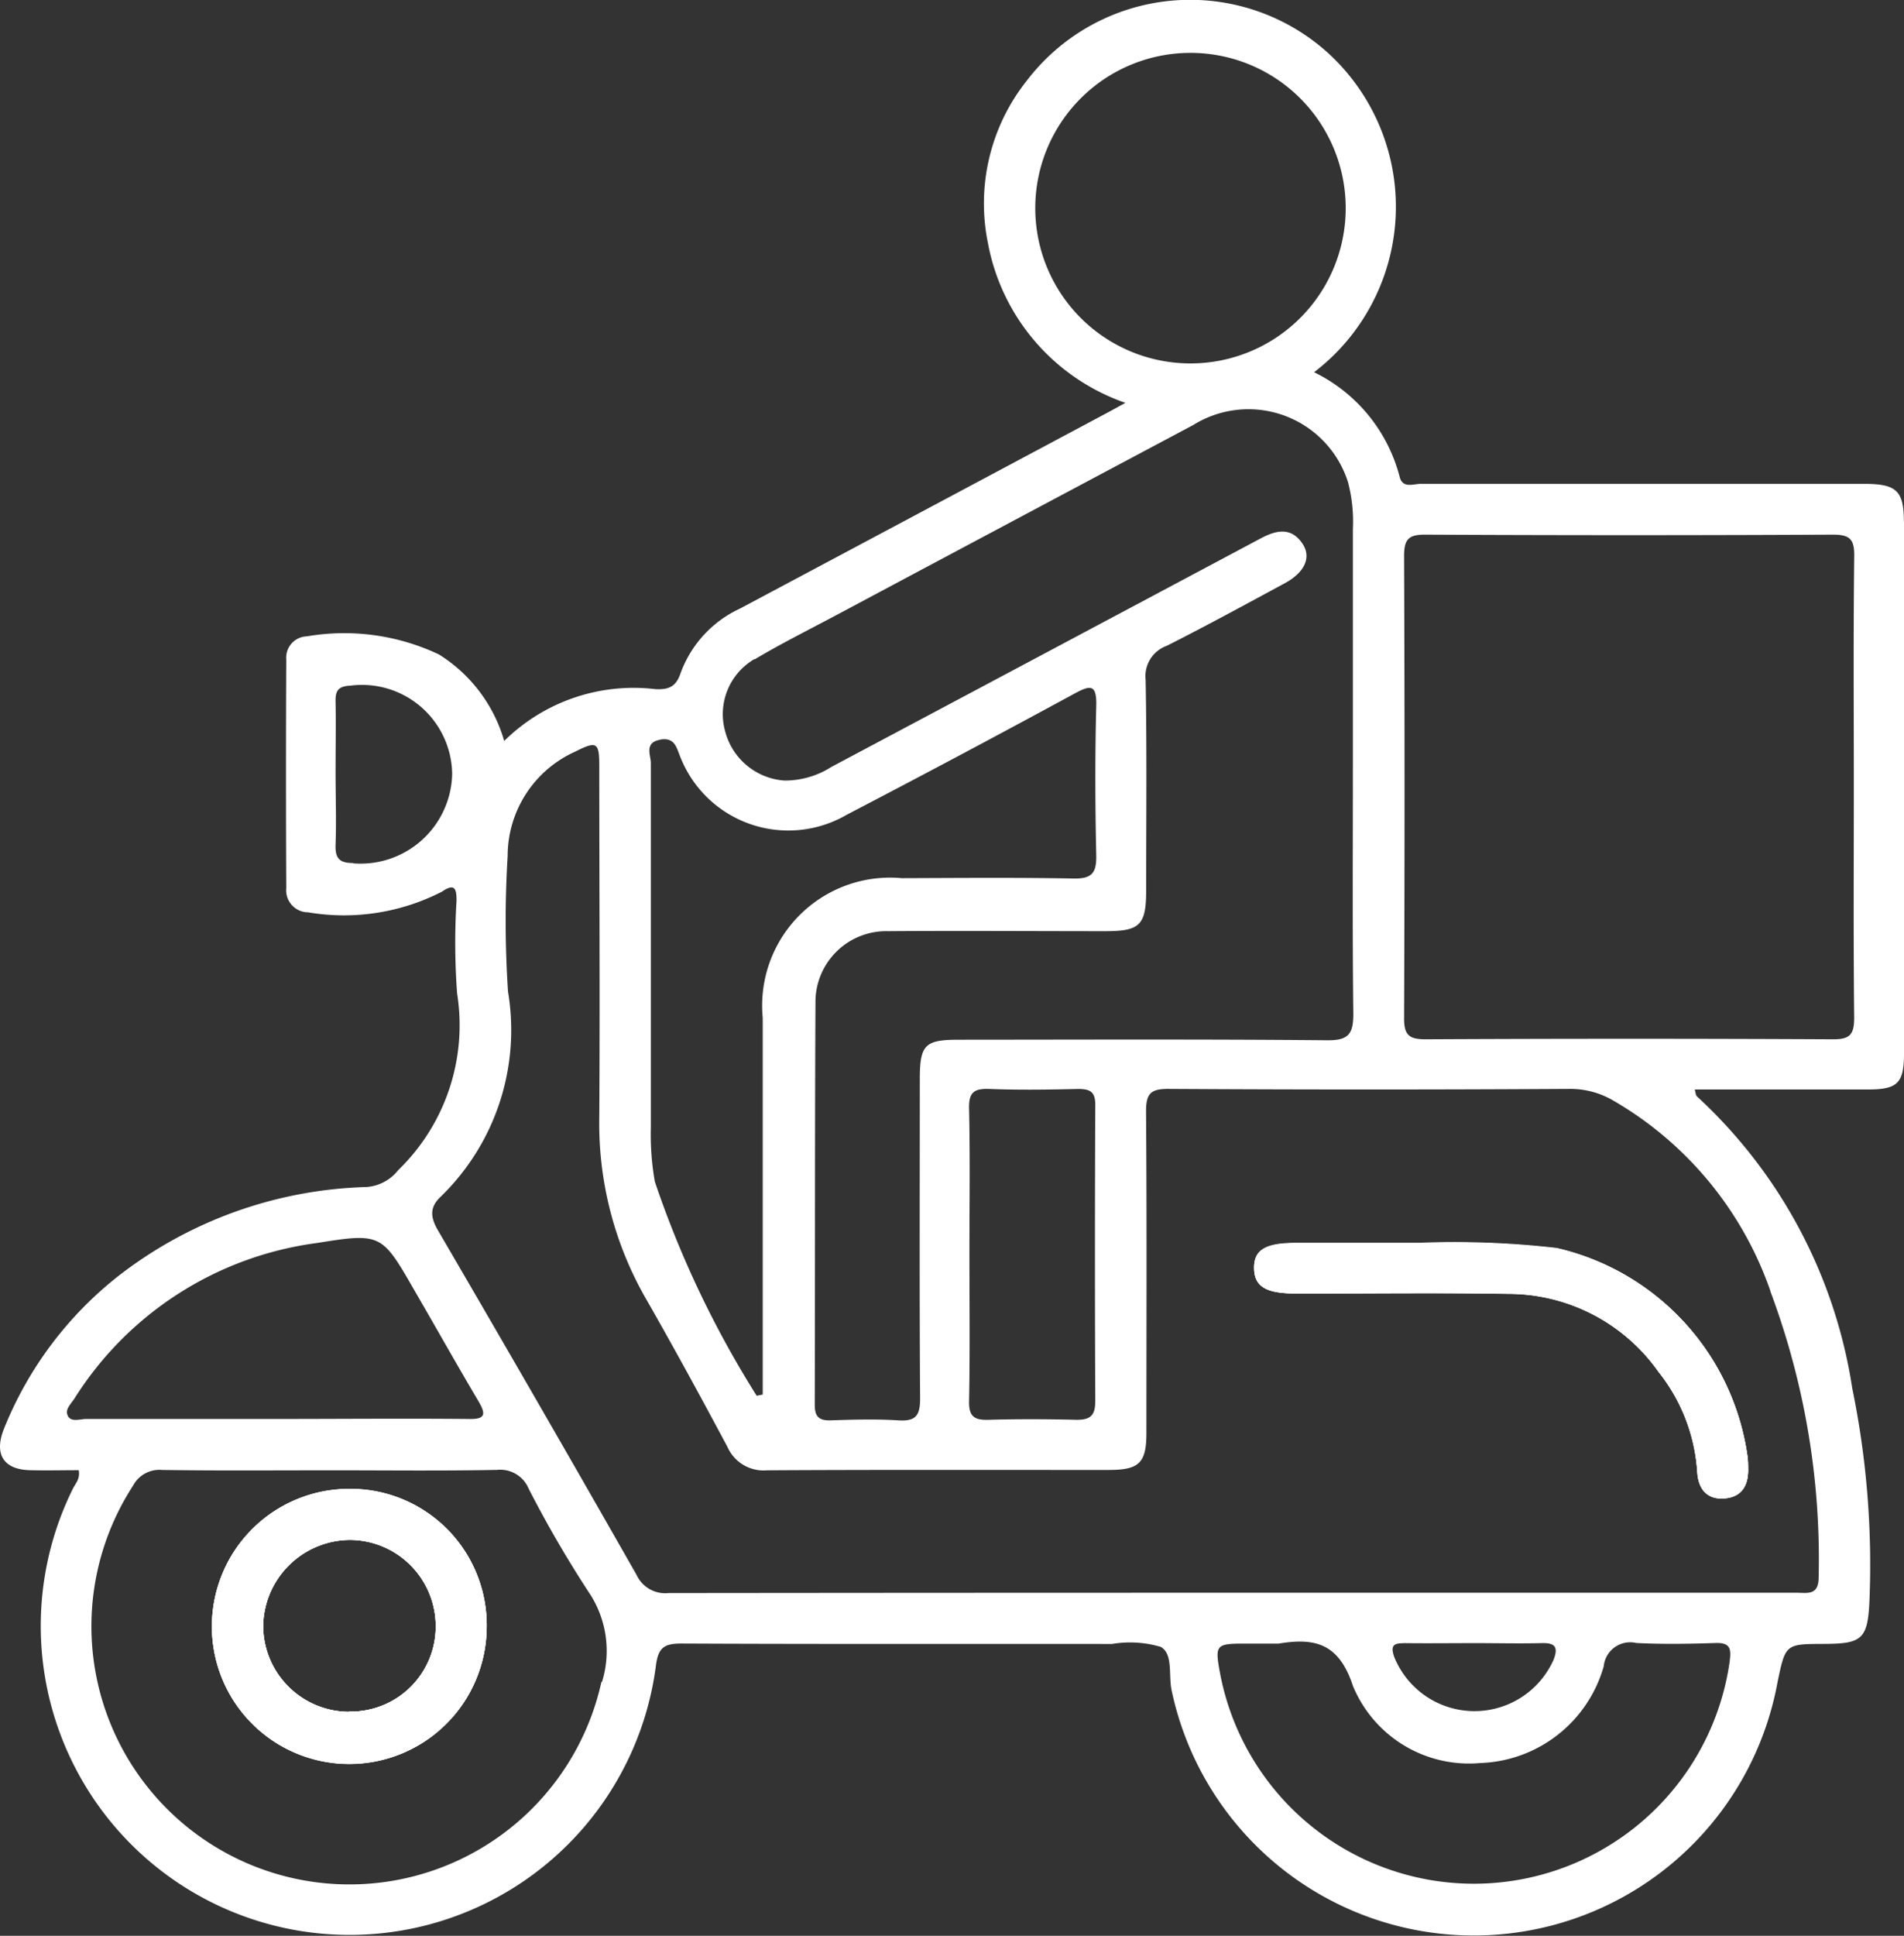 <svg id="Group_4180" data-name="Group 4180" xmlns="http://www.w3.org/2000/svg" width="31.501" height="32.014" viewBox="0 0 31.501 32.014">
  <rect x="0" y="0" width="31.501" height="32.014" fill="#333333" stroke="none"/>
  <path id="Path_3481" data-name="Path 3481" d="M28.914,24.11a4.117,4.117,0,0,0-3.142-3.46,14.869,14.869,0,0,0-2.322-.087H21.435c-.5,0-.694.117-.686.423.008.29.2.4.67.406h.262c1.086,0,2.172-.014,3.258.006a3.039,3.039,0,0,1,2.5,1.289,2.953,2.953,0,0,1,.641,1.647c.013.268.142.466.441.448.313-.02.416-.234.4-.521,0-.05,0-.1-.008-.15m0,0a4.117,4.117,0,0,0-3.142-3.46,14.869,14.869,0,0,0-2.322-.087H21.435c-.5,0-.694.117-.686.423.008.29.2.4.67.406h.262c1.086,0,2.172-.014,3.258.006a3.039,3.039,0,0,1,2.5,1.289,2.953,2.953,0,0,1,.641,1.647c.013.268.142.466.441.448.313-.02.416-.234.4-.521,0-.05,0-.1-.008-.15m-23.123.516a2.273,2.273,0,1,0,2.262,2.3,2.254,2.254,0,0,0-2.262-2.3M5.775,28.31a1.425,1.425,0,0,1-1.42-1.429A1.445,1.445,0,0,1,5.8,25.467,1.427,1.427,0,0,1,7.21,26.906a1.405,1.405,0,0,1-1.435,1.4m23.139-4.2a4.117,4.117,0,0,0-3.142-3.46,14.869,14.869,0,0,0-2.322-.087H21.435c-.5,0-.694.117-.686.423.008.29.2.4.67.406h.262c1.086,0,2.172-.014,3.258.006a3.039,3.039,0,0,1,2.5,1.289,2.953,2.953,0,0,1,.641,1.647c.013.268.142.466.441.448.313-.02.416-.234.4-.521,0-.05,0-.1-.008-.15m0,0a4.117,4.117,0,0,0-3.142-3.46,14.869,14.869,0,0,0-2.322-.087H21.435c-.5,0-.694.117-.686.423.008.29.2.4.67.406h.262c1.086,0,2.172-.014,3.258.006a3.039,3.039,0,0,1,2.5,1.289,2.953,2.953,0,0,1,.641,1.647c.013.268.142.466.441.448.313-.02.416-.234.4-.521,0-.05,0-.1-.008-.15m-23.123.516a2.273,2.273,0,1,0,2.262,2.3,2.254,2.254,0,0,0-2.262-2.3M5.775,28.31a1.425,1.425,0,0,1-1.42-1.429A1.445,1.445,0,0,1,5.8,25.467,1.427,1.427,0,0,1,7.21,26.906a1.405,1.405,0,0,1-1.435,1.4m.016-3.685a2.273,2.273,0,1,0,2.262,2.3,2.254,2.254,0,0,0-2.262-2.3M5.775,28.31a1.425,1.425,0,0,1-1.42-1.429A1.445,1.445,0,0,1,5.8,25.467,1.427,1.427,0,0,1,7.21,26.906a1.405,1.405,0,0,1-1.435,1.4m23.139-4.2a4.117,4.117,0,0,0-3.142-3.46,14.869,14.869,0,0,0-2.322-.087H21.435c-.5,0-.694.117-.686.423.008.29.2.4.67.406h.262c1.086,0,2.172-.014,3.258.006a3.039,3.039,0,0,1,2.5,1.289,2.953,2.953,0,0,1,.641,1.647c.013.268.142.466.441.448.313-.02.416-.234.4-.521,0-.05,0-.1-.008-.15m0,0a4.117,4.117,0,0,0-3.142-3.46,14.869,14.869,0,0,0-2.322-.087H21.435c-.5,0-.694.117-.686.423.008.29.2.4.67.406h.262c1.086,0,2.172-.014,3.258.006a3.039,3.039,0,0,1,2.5,1.289,2.953,2.953,0,0,1,.641,1.647c.013.268.142.466.441.448.313-.02.416-.234.4-.521,0-.05,0-.1-.008-.15m-23.123.516a2.273,2.273,0,1,0,2.262,2.3,2.254,2.254,0,0,0-2.262-2.3M5.775,28.31a1.425,1.425,0,0,1-1.42-1.429A1.445,1.445,0,0,1,5.8,25.467,1.427,1.427,0,0,1,7.21,26.906a1.405,1.405,0,0,1-1.435,1.4m.016-3.685a2.273,2.273,0,1,0,2.262,2.3,2.254,2.254,0,0,0-2.262-2.3M5.775,28.31a1.425,1.425,0,0,1-1.42-1.429A1.445,1.445,0,0,1,5.8,25.467,1.427,1.427,0,0,1,7.21,26.906a1.405,1.405,0,0,1-1.435,1.4m23.139-4.2a4.117,4.117,0,0,0-3.142-3.46,14.869,14.869,0,0,0-2.322-.087H21.435c-.5,0-.694.117-.686.423.008.29.2.4.67.406h.262c1.086,0,2.172-.014,3.258.006a3.039,3.039,0,0,1,2.5,1.289,2.953,2.953,0,0,1,.641,1.647c.013.268.142.466.441.448.313-.02.416-.234.4-.521,0-.05,0-.1-.008-.15m0,0a4.117,4.117,0,0,0-3.142-3.46,14.869,14.869,0,0,0-2.322-.087H21.435c-.5,0-.694.117-.686.423.008.29.2.4.67.406h.262c1.086,0,2.172-.014,3.258.006a3.039,3.039,0,0,1,2.5,1.289,2.953,2.953,0,0,1,.641,1.647c.013.268.142.466.441.448.313-.02.416-.234.4-.521,0-.05,0-.1-.008-.15m-23.123.516a2.273,2.273,0,1,0,2.262,2.3,2.254,2.254,0,0,0-2.262-2.3M5.775,28.31a1.425,1.425,0,0,1-1.42-1.429A1.445,1.445,0,0,1,5.8,25.467,1.427,1.427,0,0,1,7.21,26.906a1.405,1.405,0,0,1-1.435,1.4M31.5,8.628c0-.511-.122-.625-.651-.626-.686,0-1.373,0-2.06,0-1.761,0-3.521,0-5.282,0-.12,0-.3.081-.349-.115a2.668,2.668,0,0,0-1.416-1.731A3.443,3.443,0,0,0,21.965.869a3.4,3.4,0,0,0-4.976.465,3.263,3.263,0,0,0-.644,2.681A3.465,3.465,0,0,0,18.62,6.662c-.159.088-.278.154-.4.218q-2.987,1.594-5.975,3.184a1.893,1.893,0,0,0-.986,1.074c-.077.23-.209.269-.416.259a3.046,3.046,0,0,0-2.5.857,2.5,2.5,0,0,0-1.079-1.43,3.659,3.659,0,0,0-2.186-.3.352.352,0,0,0-.341.381q-.009,1.891,0,3.783a.364.364,0,0,0,.361.4,3.552,3.552,0,0,0,2.214-.341c.218-.15.243-.041.242.151a11.361,11.361,0,0,0,.01,1.534,3.334,3.334,0,0,1-.973,2.918.738.738,0,0,1-.525.281,7.007,7.007,0,0,0-4.089,1.458A6.1,6.1,0,0,0,.065,23.633c-.167.422,0,.67.429.681.271.007.542,0,.809,0,.027.142-.051.218-.093.3a5.11,5.11,0,1,0,9.641,2.947c.037-.314.136-.381.43-.38,2.373.011,4.744.005,7.117.007a1.8,1.8,0,0,1,.807.048c.211.119.124.478.182.728a5.109,5.109,0,0,0,10.021-.135c.132-.64.132-.64.765-.642s.731-.073.758-.727a14.491,14.491,0,0,0-.285-3.5,8.249,8.249,0,0,0-2.57-4.828c-.021-.019-.021-.062-.036-.114.967,0,1.914,0,2.862,0,.49,0,.6-.1.6-.592q0-4.4,0-8.8M5.845,14.273c-.235,0-.3-.083-.292-.305.014-.4,0-.8,0-1.2s.007-.774,0-1.161c-.005-.186.044-.258.248-.268A1.492,1.492,0,0,1,7.482,12.8a1.516,1.516,0,0,1-1.638,1.478M17.13,3.379a2.568,2.568,0,0,1,5.135.03,2.568,2.568,0,1,1-5.135-.03m-4.644,7.526c.427-.255.874-.478,1.314-.712Q16.77,8.61,19.741,7.03a1.728,1.728,0,0,1,2.561.94,2.547,2.547,0,0,1,.082.778q0,1.965,0,3.932c0,1.36-.009,2.721.007,4.082,0,.33-.07.445-.428.442-2.035-.019-4.069-.01-6.1-.009-.561,0-.644.084-.644.654,0,1.761-.007,3.52.005,5.281,0,.277-.07.378-.356.36-.373-.023-.748-.013-1.123,0-.191.005-.264-.058-.264-.255.006-2.234,0-4.47.012-6.7a1.171,1.171,0,0,1,1.2-1.135c1.2-.009,2.4,0,3.595,0,.573,0,.675-.1.676-.673,0-1.161.013-2.323-.009-3.483a.534.534,0,0,1,.353-.565c.656-.331,1.3-.683,1.949-1.033.33-.179.445-.429.293-.655-.189-.281-.437-.222-.691-.087q-3.549,1.89-7.1,3.778a1.436,1.436,0,0,1-.778.227A1.092,1.092,0,0,1,12,12.1a1.054,1.054,0,0,1,.483-1.2m5.638,12.281c0,.233-.086.3-.307.3-.487-.012-.974-.014-1.46,0-.238.007-.326-.059-.32-.313.016-.81.006-1.622.006-2.433s.012-1.6-.006-2.4c-.007-.271.083-.336.339-.326.486.019.973.012,1.459,0,.2,0,.291.04.29.265q-.011,2.452,0,4.9m-7.2-10.942c.25-.044.272.139.34.3a1.921,1.921,0,0,0,2.747.943q1.89-.984,3.761-2c.266-.144.378-.171.368.2-.021.822-.018,1.647,0,2.47.006.289-.071.39-.374.384-.947-.018-1.9-.009-2.844-.006a2.117,2.117,0,0,0-2.3,2.309q0,2.921,0,5.84v.391l-.1.02a16.616,16.616,0,0,1-1.685-3.541,4.474,4.474,0,0,1-.066-.894q0-3.014,0-6.027c0-.132-.114-.339.153-.387m-9.8,11.177c-.053-.108.063-.2.122-.3a5.607,5.607,0,0,1,4-2.554c1.073-.173,1.077-.15,1.626.805.349.6.692,1.213,1.048,1.813.129.218.111.3-.165.292-1.073-.01-2.146,0-3.219,0-1.037,0-2.072,0-3.108,0-.1,0-.249.06-.305-.055m8.831,4.4A4.269,4.269,0,1,1,2.2,24.574a.494.494,0,0,1,.483-.264c.936.014,1.872.006,2.808.006.91,0,1.822.011,2.732-.007a.509.509,0,0,1,.524.31,18.768,18.768,0,0,0,.995,1.713,1.737,1.737,0,0,1,.218,1.487m18.659-.349a4.274,4.274,0,0,1-8.441.157c-.075-.413-.049-.443.377-.445.2,0,.4,0,.6,0,.6-.1,1-.007,1.232.706a2.079,2.079,0,0,0,2.105,1.269,2.2,2.2,0,0,0,2.042-1.6.44.44,0,0,1,.539-.385c.436.022.873.015,1.31,0,.23-.007.265.081.236.29m-5.4-.288c.4.005.8,0,1.195,0,.362,0,.723.009,1.084,0,.225-.008.292.057.205.278a1.432,1.432,0,0,1-2.636-.052c-.057-.168-.026-.226.152-.224m6.071-5.823a12.638,12.638,0,0,1,.8,4.728c0,.31-.182.26-.365.26H20.353q-4.645,0-9.289.005a.522.522,0,0,1-.531-.3Q8.909,23.194,7.248,20.35c-.129-.222-.14-.383.041-.556A3.838,3.838,0,0,0,8.406,16.4,17.677,17.677,0,0,1,8.4,14.155a1.892,1.892,0,0,1,1.121-1.726c.355-.18.395-.15.395.237,0,1.935.012,3.871,0,5.806a5.821,5.821,0,0,0,.768,3c.465.811.912,1.633,1.353,2.458a.652.652,0,0,0,.654.386c1.885-.011,3.771-.005,5.656-.006.5,0,.621-.115.621-.611,0-1.774.008-3.547-.006-5.319,0-.293.075-.373.371-.372q3.316.02,6.63,0a1.408,1.408,0,0,1,.71.182,5.859,5.859,0,0,1,2.619,3.161m1.38-8.338c0,1.273-.008,2.545.006,3.818,0,.278-.071.359-.354.357q-3.368-.017-6.737,0c-.279,0-.357-.074-.356-.355q.015-3.819,0-7.637c0-.28.075-.356.355-.354q3.368.017,6.737,0c.277,0,.359.069.356.353-.016,1.272-.007,2.545-.007,3.818m-4.894,7.628a14.869,14.869,0,0,0-2.322-.087H21.435c-.5,0-.694.117-.686.423.008.29.2.4.67.406h.262c1.086,0,2.172-.014,3.258.006a3.039,3.039,0,0,1,2.5,1.289,2.953,2.953,0,0,1,.641,1.647c.013.268.142.466.441.448.313-.02.416-.234.4-.521,0-.05,0-.1-.008-.15a4.117,4.117,0,0,0-3.142-3.46M5.791,24.625a2.273,2.273,0,1,0,2.262,2.3,2.254,2.254,0,0,0-2.262-2.3M5.775,28.31a1.425,1.425,0,0,1-1.42-1.429A1.445,1.445,0,0,1,5.8,25.467,1.427,1.427,0,0,1,7.21,26.906a1.405,1.405,0,0,1-1.435,1.4m.016-3.685a2.273,2.273,0,1,0,2.262,2.3,2.254,2.254,0,0,0-2.262-2.3M5.775,28.31a1.425,1.425,0,0,1-1.42-1.429A1.445,1.445,0,0,1,5.8,25.467,1.427,1.427,0,0,1,7.21,26.906a1.405,1.405,0,0,1-1.435,1.4m23.139-4.2a4.117,4.117,0,0,0-3.142-3.46,14.869,14.869,0,0,0-2.322-.087H21.435c-.5,0-.694.117-.686.423.008.29.2.4.67.406h.262c1.086,0,2.172-.014,3.258.006a3.039,3.039,0,0,1,2.5,1.289,2.953,2.953,0,0,1,.641,1.647c.013.268.142.466.441.448.313-.02.416-.234.4-.521,0-.05,0-.1-.008-.15m0,0a4.117,4.117,0,0,0-3.142-3.46,14.869,14.869,0,0,0-2.322-.087H21.435c-.5,0-.694.117-.686.423.008.29.2.4.67.406h.262c1.086,0,2.172-.014,3.258.006a3.039,3.039,0,0,1,2.5,1.289,2.953,2.953,0,0,1,.641,1.647c.013.268.142.466.441.448.313-.02.416-.234.4-.521,0-.05,0-.1-.008-.15m-23.123.516a2.273,2.273,0,1,0,2.262,2.3,2.254,2.254,0,0,0-2.262-2.3M5.775,28.31a1.425,1.425,0,0,1-1.42-1.429A1.445,1.445,0,0,1,5.8,25.467,1.427,1.427,0,0,1,7.21,26.906a1.405,1.405,0,0,1-1.435,1.4m.016-3.685a2.273,2.273,0,1,0,2.262,2.3,2.254,2.254,0,0,0-2.262-2.3M5.775,28.31a1.425,1.425,0,0,1-1.42-1.429A1.445,1.445,0,0,1,5.8,25.467,1.427,1.427,0,0,1,7.21,26.906a1.405,1.405,0,0,1-1.435,1.4m23.139-4.2a4.117,4.117,0,0,0-3.142-3.46,14.869,14.869,0,0,0-2.322-.087H21.435c-.5,0-.694.117-.686.423.008.29.2.4.67.406h.262c1.086,0,2.172-.014,3.258.006a3.039,3.039,0,0,1,2.5,1.289,2.953,2.953,0,0,1,.641,1.647c.013.268.142.466.441.448.313-.02.416-.234.4-.521,0-.05,0-.1-.008-.15m0,0a4.117,4.117,0,0,0-3.142-3.46,14.869,14.869,0,0,0-2.322-.087H21.435c-.5,0-.694.117-.686.423.008.29.2.4.67.406h.262c1.086,0,2.172-.014,3.258.006a3.039,3.039,0,0,1,2.5,1.289,2.953,2.953,0,0,1,.641,1.647c.013.268.142.466.441.448.313-.02.416-.234.4-.521,0-.05,0-.1-.008-.15m-23.123.516a2.273,2.273,0,1,0,2.262,2.3,2.254,2.254,0,0,0-2.262-2.3M5.775,28.31a1.425,1.425,0,0,1-1.42-1.429A1.445,1.445,0,0,1,5.8,25.467,1.427,1.427,0,0,1,7.21,26.906a1.405,1.405,0,0,1-1.435,1.4m23.139-4.2a4.117,4.117,0,0,0-3.142-3.46,14.869,14.869,0,0,0-2.322-.087H21.435c-.5,0-.694.117-.686.423.008.29.2.4.67.406h.262c1.086,0,2.172-.014,3.258.006a3.039,3.039,0,0,1,2.5,1.289,2.953,2.953,0,0,1,.641,1.647c.013.268.142.466.441.448.313-.02.416-.234.4-.521,0-.05,0-.1-.008-.15m0,0a4.117,4.117,0,0,0-3.142-3.46,14.869,14.869,0,0,0-2.322-.087H21.435c-.5,0-.694.117-.686.423.008.29.2.4.67.406h.262c1.086,0,2.172-.014,3.258.006a3.039,3.039,0,0,1,2.5,1.289,2.953,2.953,0,0,1,.641,1.647c.013.268.142.466.441.448.313-.02.416-.234.4-.521,0-.05,0-.1-.008-.15" transform="translate(-0.001 0)" fill="#fff"/>
  <path id="Path_3482" data-name="Path 3482" d="M215.334,208.951c.012.286-.09.5-.4.521-.3.018-.428-.179-.441-.448a2.953,2.953,0,0,0-.641-1.647,3.039,3.039,0,0,0-2.5-1.289c-1.086-.02-2.172-.005-3.258-.006h-.262c-.474,0-.662-.115-.67-.406-.008-.305.181-.423.686-.423h2.015a14.868,14.868,0,0,1,2.322.087,4.117,4.117,0,0,1,3.142,3.46c.006.05.006.1.008.15" transform="translate(-186.412 -184.692)" fill="#fff"/>
  <path id="Path_3483" data-name="Path 3483" d="M37.458,245.868a2.273,2.273,0,1,0,2.262,2.3,2.254,2.254,0,0,0-2.262-2.3m-.016,3.685a1.425,1.425,0,0,1-1.42-1.429,1.446,1.446,0,0,1,1.443-1.414,1.427,1.427,0,0,1,1.412,1.439,1.405,1.405,0,0,1-1.435,1.4" transform="translate(-31.668 -221.243)" fill="#fff"/>
  <path id="Path_3484" data-name="Path 3484" d="M215.334,208.951c.012.286-.09.5-.4.521-.3.018-.428-.179-.441-.448a2.953,2.953,0,0,0-.641-1.647,3.039,3.039,0,0,0-2.5-1.289c-1.086-.02-2.172-.005-3.258-.006h-.262c-.474,0-.662-.115-.67-.406-.008-.305.181-.423.686-.423h2.015a14.868,14.868,0,0,1,2.322.087,4.117,4.117,0,0,1,3.142,3.46c.006.05.006.1.008.15" transform="translate(-186.412 -184.692)" fill="#fff"/>
  <path id="Path_3485" data-name="Path 3485" d="M37.458,245.868a2.273,2.273,0,1,0,2.262,2.3,2.254,2.254,0,0,0-2.262-2.3m-.016,3.685a1.425,1.425,0,0,1-1.42-1.429,1.446,1.446,0,0,1,1.443-1.414,1.427,1.427,0,0,1,1.412,1.439,1.405,1.405,0,0,1-1.435,1.4" transform="translate(-31.668 -221.243)" fill="#fff"/>
</svg>
